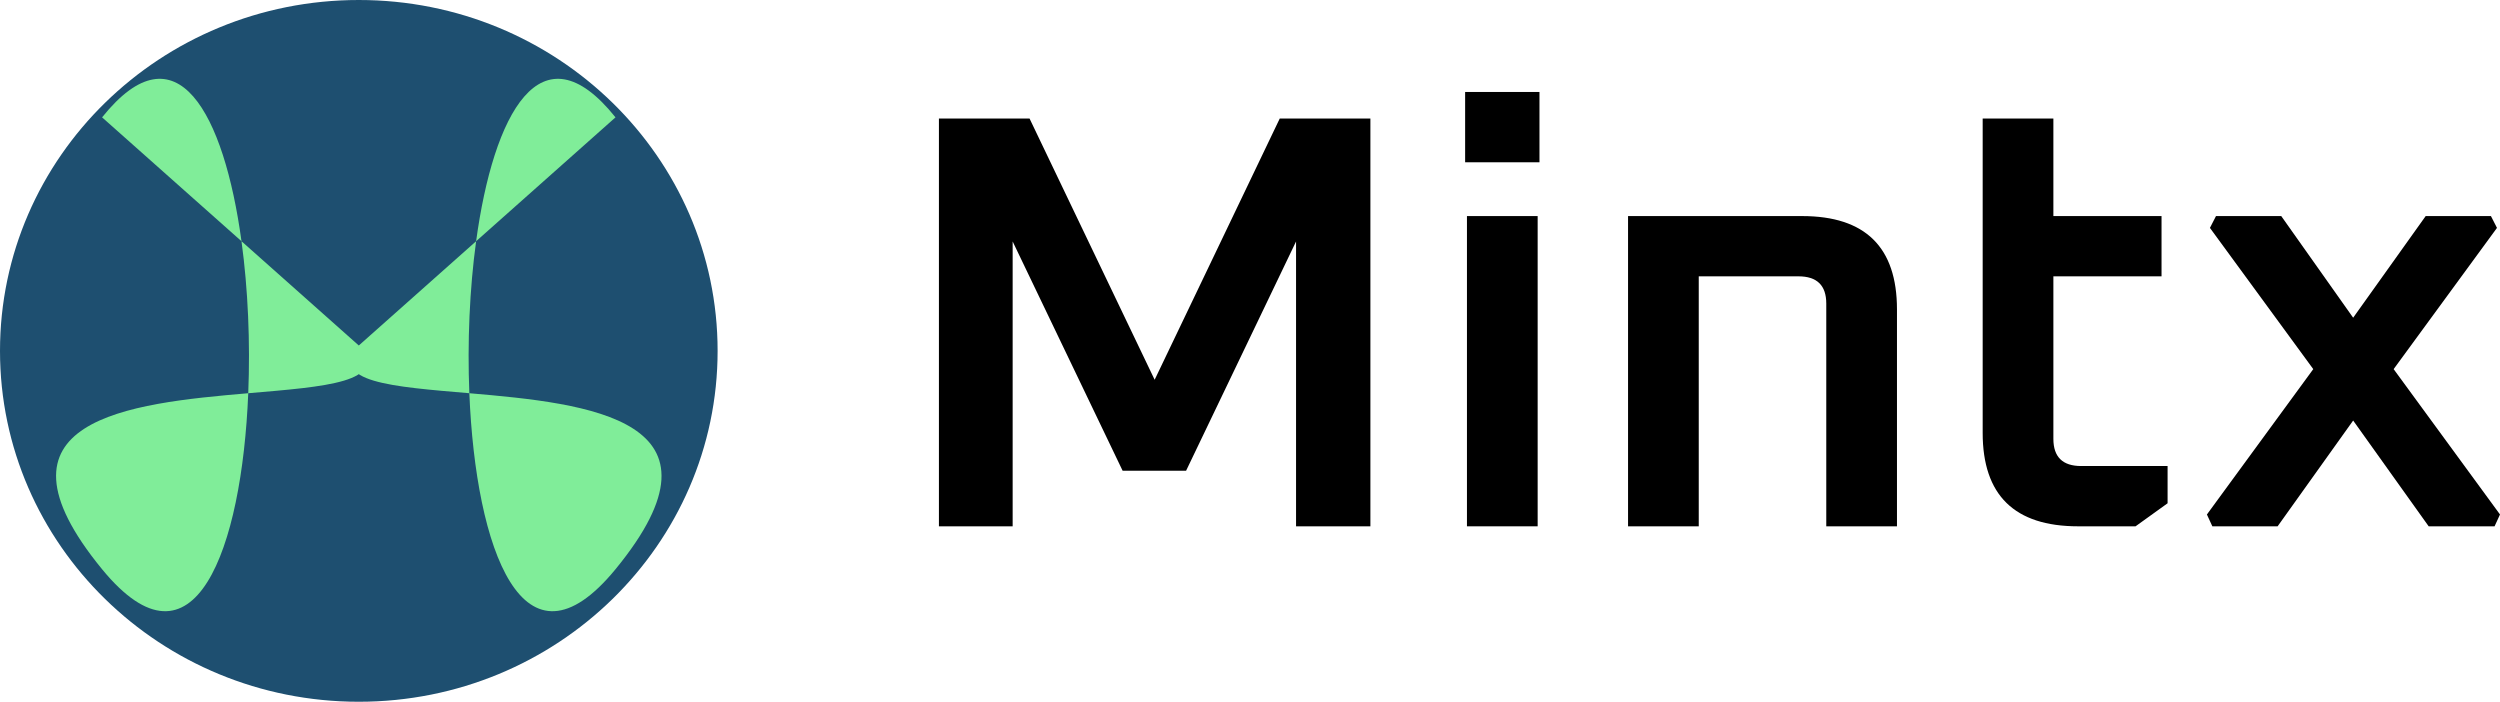 <svg width="114" height="32" viewBox="0 0 114 32" fill="none" xmlns="http://www.w3.org/2000/svg">
<path d="M32.723 16C32.723 24.837 25.397 32 16.361 32C7.325 32 0 24.837 0 16C0 7.163 7.325 0 16.361 0C25.397 0 32.723 7.163 32.723 16Z" fill="#1E4F70"/>
<path d="M21.711 11L28.067 5.351C24.661 1.096 22.503 5.191 21.711 11L16.365 15.751C14.969 17.432 17.892 17.631 21.402 17.931C21.692 25.032 23.854 31.094 28.067 25.957C33.685 19.108 26.839 18.397 21.402 17.931C21.308 15.614 21.413 13.185 21.711 11Z" fill="url(#paint0_radial_609_629)"/>
<path d="M11.012 11L4.655 5.351C8.062 1.096 10.219 5.191 11.012 11L16.357 15.751C17.754 17.432 14.831 17.631 11.32 17.931C11.031 25.032 8.869 31.094 4.655 25.957C-0.962 19.108 5.883 18.397 11.32 17.931C11.415 15.614 11.31 13.185 11.012 11Z" fill="url(#paint1_radial_609_629)"/>
<path d="M42.815 24V5.406H46.948L52.652 17.317L58.356 5.406H62.49V24H59.1V11.011L54.085 21.467H51.192L46.177 11.011V24H42.815Z" fill="black"/>
<path d="M66.81 7.4V4.194H70.2V7.4H66.81ZM66.893 24V9.853H70.117V24H66.893Z" fill="black"/>
<path d="M74.239 24V9.853H82.175C85.06 9.853 86.502 11.272 86.502 14.11V24H83.278V13.841C83.278 13.014 82.855 12.601 82.01 12.601H77.463V24H74.239Z" fill="black"/>
<path d="M90.41 19.742V5.406H93.634V9.853H98.566V12.601H93.634V20.012C93.634 20.838 94.056 21.251 94.901 21.251H98.842V22.949L97.381 24H94.764C91.861 24 90.41 22.581 90.41 19.742Z" fill="black"/>
<path d="M100.635 23.461L105.485 16.832L100.773 10.392L101.049 9.853H104.025L107.304 14.488L110.611 9.853H113.587L113.862 10.392L109.15 16.832L114 23.461L113.752 24H110.748L107.304 19.176L103.859 24H100.883L100.635 23.461Z" fill="black"/>
<defs>
<radialGradient id="paint0_radial_609_629" cx="0" cy="0" r="1" gradientUnits="userSpaceOnUse" gradientTransform="translate(82.049 15.703) rotate(90) scale(13.02 25.062)">
<stop stop-color="#80ED99"/>
<stop offset="0.905" stop-color="#80ED99"/>
</radialGradient>
<radialGradient id="paint1_radial_609_629" cx="0" cy="0" r="1" gradientUnits="userSpaceOnUse" gradientTransform="translate(82.049 15.703) rotate(90) scale(13.02 25.062)">
<stop stop-color="#80ED99"/>
<stop offset="0.905" stop-color="#80ED99"/>
</radialGradient>
</defs>
</svg>
